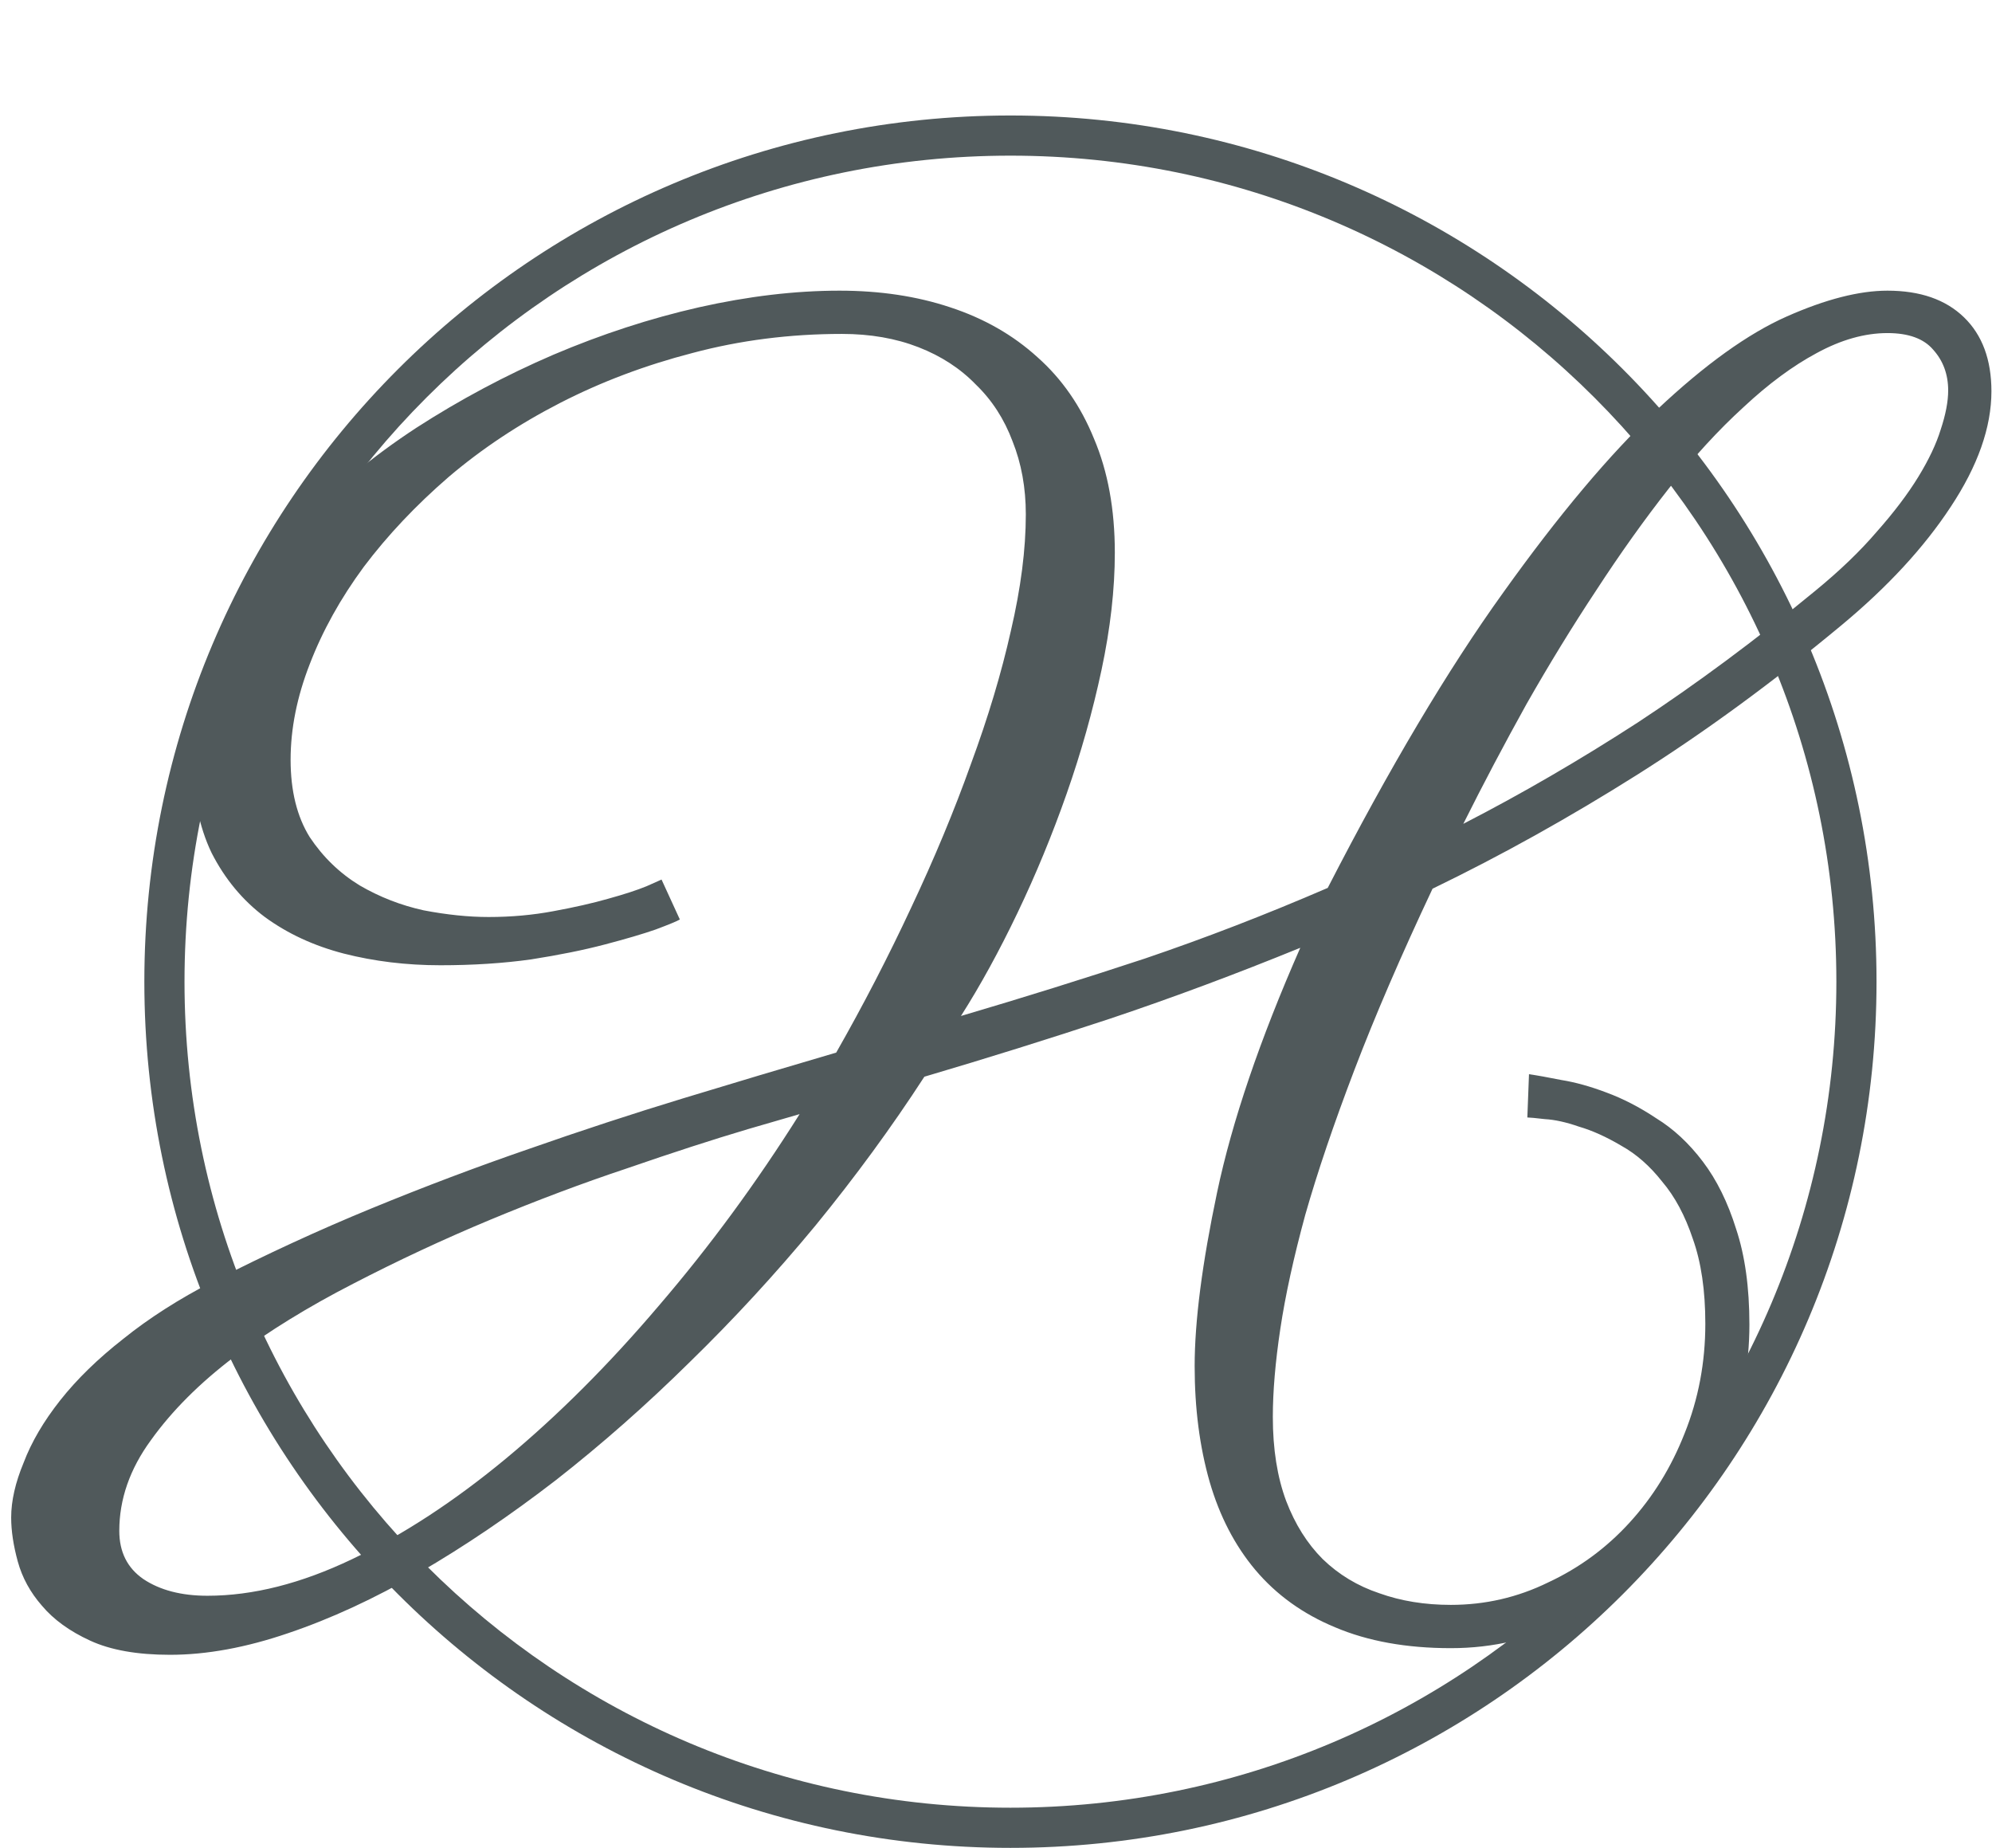 <svg width="69" height="64" viewBox="0 0 69 64" fill="none" xmlns="http://www.w3.org/2000/svg">
<path d="M65 34C65 50.569 51.569 64 35 64C18.431 64 5 50.569 5 34C5 17.431 18.431 4 35 4C51.569 4 65 17.431 65 34ZM6.391 34C6.391 49.8 19.2 62.609 35 62.609C50.8 62.609 63.609 49.8 63.609 34C63.609 18.2 50.8 5.391 35 5.391C19.2 5.391 6.391 18.2 6.391 34Z" fill="#50595B"/>
<path d="M52.962 37.205C53.231 37.243 53.606 37.31 54.086 37.406C54.566 37.483 55.085 37.627 55.642 37.838C56.218 38.05 56.794 38.347 57.37 38.731C57.965 39.096 58.503 39.596 58.983 40.23C59.464 40.863 59.848 41.641 60.136 42.563C60.443 43.485 60.597 44.589 60.597 45.876C60.597 47.278 60.337 48.651 59.819 49.996C59.3 51.34 58.58 52.54 57.658 53.597C56.736 54.634 55.642 55.469 54.374 56.103C53.106 56.756 51.733 57.083 50.254 57.083C48.718 57.083 47.383 56.842 46.25 56.362C45.136 55.901 44.214 55.239 43.484 54.374C42.774 53.529 42.246 52.512 41.9 51.321C41.554 50.111 41.381 48.776 41.381 47.316C41.381 45.761 41.641 43.754 42.159 41.295C42.678 38.837 43.638 36.014 45.04 32.826C42.831 33.728 40.642 34.545 38.472 35.274C36.321 35.985 34.17 36.657 32.019 37.291C30.885 39.039 29.627 40.758 28.245 42.448C26.862 44.119 25.412 45.694 23.895 47.172C22.396 48.651 20.85 50.015 19.256 51.263C17.662 52.492 16.087 53.558 14.532 54.461C12.976 55.364 11.459 56.065 9.98 56.564C8.52 57.063 7.157 57.313 5.889 57.313C4.756 57.313 3.834 57.15 3.124 56.823C2.413 56.497 1.856 56.093 1.453 55.613C1.049 55.152 0.771 54.643 0.617 54.086C0.464 53.529 0.387 53.02 0.387 52.56C0.387 51.983 0.531 51.35 0.819 50.658C1.088 49.948 1.51 49.227 2.086 48.498C2.663 47.768 3.392 47.057 4.276 46.366C5.159 45.655 6.196 44.992 7.387 44.378C9.231 43.437 11.065 42.592 12.89 41.843C14.714 41.094 16.52 40.412 18.306 39.797C20.111 39.164 21.897 38.578 23.664 38.04C25.431 37.502 27.198 36.974 28.965 36.456C29.906 34.804 30.77 33.133 31.558 31.443C32.364 29.734 33.056 28.072 33.632 26.459C34.227 24.846 34.688 23.309 35.015 21.85C35.36 20.371 35.533 19.026 35.533 17.816C35.533 16.895 35.38 16.049 35.072 15.281C34.784 14.513 34.362 13.86 33.805 13.322C33.267 12.765 32.604 12.333 31.817 12.026C31.029 11.719 30.146 11.565 29.166 11.565C27.361 11.565 25.633 11.786 23.981 12.227C22.349 12.65 20.822 13.226 19.4 13.956C17.979 14.686 16.692 15.54 15.54 16.52C14.407 17.5 13.427 18.537 12.602 19.631C11.795 20.726 11.171 21.85 10.729 23.002C10.287 24.135 10.066 25.239 10.066 26.315C10.066 27.39 10.287 28.284 10.729 28.994C11.19 29.686 11.766 30.242 12.457 30.665C13.149 31.068 13.888 31.356 14.676 31.529C15.482 31.683 16.231 31.76 16.923 31.76C17.71 31.76 18.459 31.692 19.17 31.558C19.9 31.424 20.534 31.28 21.071 31.126C21.628 30.972 22.07 30.828 22.396 30.694C22.742 30.54 22.915 30.463 22.915 30.463L23.549 31.846C23.453 31.904 23.174 32.019 22.713 32.192C22.272 32.346 21.686 32.518 20.956 32.71C20.226 32.903 19.372 33.075 18.392 33.229C17.432 33.363 16.385 33.431 15.252 33.431C14.08 33.431 12.966 33.296 11.91 33.027C10.873 32.758 9.961 32.336 9.173 31.76C8.405 31.184 7.791 30.444 7.33 29.541C6.888 28.62 6.667 27.506 6.667 26.2C6.667 24.721 7.003 23.3 7.675 21.936C8.367 20.572 9.289 19.295 10.441 18.105C11.593 16.895 12.918 15.8 14.416 14.82C15.934 13.841 17.518 12.996 19.17 12.285C20.841 11.575 22.521 11.027 24.211 10.643C25.921 10.259 27.544 10.067 29.08 10.067C30.482 10.067 31.759 10.259 32.912 10.643C34.083 11.027 35.092 11.603 35.937 12.372C36.782 13.121 37.435 14.062 37.895 15.195C38.376 16.328 38.616 17.644 38.616 19.142C38.616 20.409 38.462 21.763 38.155 23.204C37.847 24.644 37.444 26.075 36.945 27.496C36.446 28.917 35.879 30.291 35.245 31.616C34.611 32.941 33.958 34.132 33.286 35.188C35.437 34.554 37.559 33.892 39.653 33.2C41.746 32.49 43.859 31.673 45.991 30.752C48.123 26.603 50.149 23.194 52.069 20.524C53.99 17.836 55.766 15.723 57.399 14.187C59.051 12.631 60.549 11.555 61.893 10.96C63.237 10.365 64.399 10.067 65.379 10.067C66.512 10.067 67.395 10.374 68.029 10.989C68.663 11.603 68.98 12.458 68.98 13.553C68.98 14.801 68.509 16.136 67.568 17.557C66.647 18.959 65.388 20.323 63.794 21.648C61.413 23.626 59.051 25.355 56.708 26.834C54.364 28.312 52.002 29.628 49.621 30.78C48.526 33.104 47.623 35.198 46.913 37.06C46.202 38.923 45.635 40.594 45.213 42.073C44.81 43.552 44.522 44.868 44.349 46.02C44.176 47.172 44.089 48.19 44.089 49.074C44.089 50.188 44.243 51.158 44.55 51.983C44.858 52.79 45.28 53.462 45.818 54C46.375 54.538 47.028 54.931 47.777 55.181C48.526 55.45 49.352 55.584 50.254 55.584C51.445 55.584 52.569 55.325 53.625 54.807C54.7 54.307 55.642 53.616 56.448 52.732C57.255 51.849 57.889 50.822 58.35 49.65C58.83 48.459 59.07 47.192 59.07 45.847C59.07 44.695 58.926 43.715 58.638 42.909C58.369 42.102 58.014 41.44 57.572 40.921C57.149 40.383 56.679 39.97 56.16 39.682C55.642 39.375 55.152 39.154 54.691 39.02C54.249 38.866 53.855 38.779 53.51 38.76C53.183 38.722 52.982 38.703 52.905 38.703L52.962 37.205ZM7.186 55.268C8.76 55.268 10.431 54.845 12.198 54C13.965 53.155 15.742 51.993 17.528 50.514C19.333 49.016 21.1 47.249 22.829 45.213C24.576 43.178 26.199 40.969 27.697 38.587L25.911 39.106C24.682 39.471 23.29 39.922 21.734 40.46C20.178 40.978 18.594 41.574 16.98 42.246C15.367 42.918 13.783 43.658 12.227 44.464C10.691 45.252 9.317 46.097 8.107 46.999C6.917 47.902 5.956 48.862 5.227 49.88C4.497 50.879 4.132 51.926 4.132 53.02C4.132 53.75 4.41 54.307 4.967 54.691C5.543 55.075 6.283 55.268 7.186 55.268ZM50.687 28.533C52.703 27.496 54.72 26.325 56.736 25.019C58.753 23.693 60.798 22.176 62.873 20.467C63.718 19.775 64.428 19.094 65.004 18.421C65.6 17.749 66.08 17.115 66.445 16.52C66.81 15.925 67.069 15.377 67.223 14.878C67.395 14.359 67.482 13.908 67.482 13.524C67.482 12.967 67.309 12.496 66.963 12.112C66.637 11.728 66.109 11.536 65.379 11.536C64.591 11.536 63.775 11.767 62.93 12.227C62.104 12.669 61.259 13.293 60.395 14.1C59.531 14.887 58.666 15.829 57.802 16.923C56.957 17.999 56.122 19.17 55.296 20.438C54.47 21.686 53.663 23.002 52.876 24.385C52.108 25.768 51.378 27.15 50.687 28.533Z" fill="#50595B"/>
</svg>
